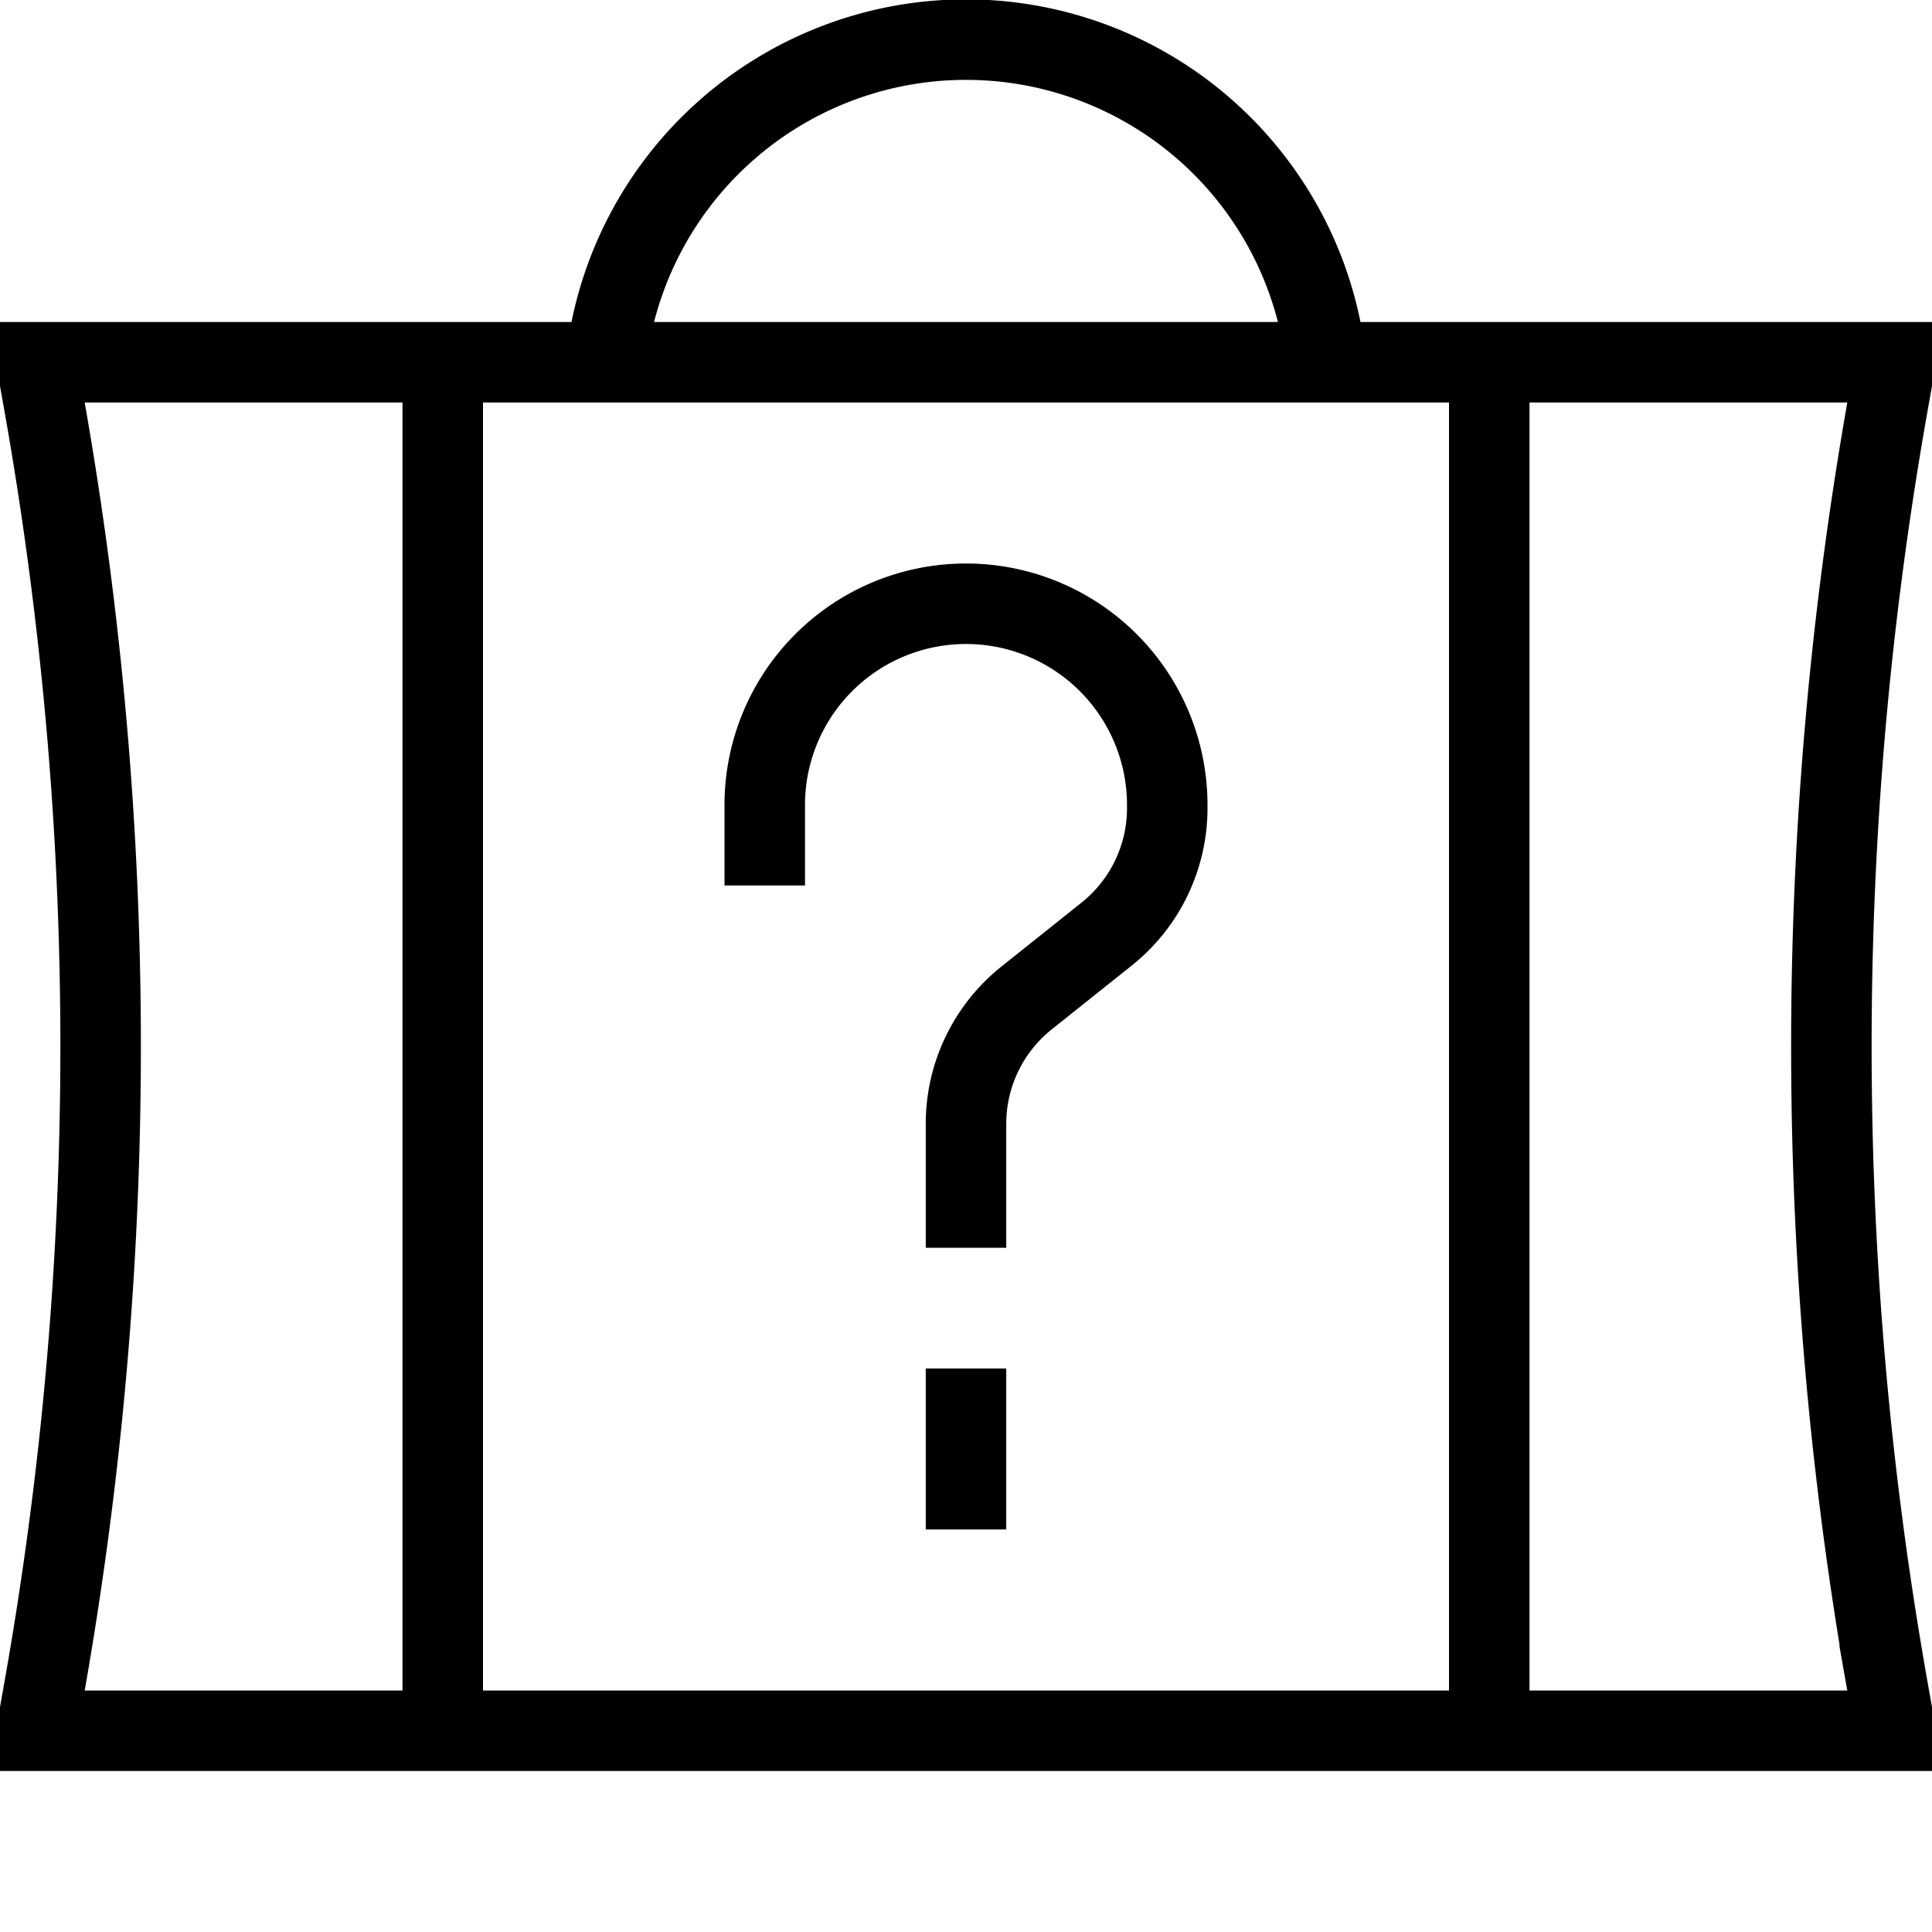 <svg xmlns="http://www.w3.org/2000/svg" width="1em" height="1em" viewBox="0 0 24 24"><path fill="none" stroke="currentColor" d="M9.5 11v-1a2.5 2.5 0 0 1 5 0v.039a2 2 0 0 1-.75 1.562l-1 .798a2 2 0 0 0-.75 1.562V15.5m0 1.5v2M5.5 4.5v17m13 0v-17h-2.027m-8.946 0H.5v.25l.055.31a45.7 45.7 0 0 1 0 15.88l-.055.31v.25h23v-.25l-.055-.31a45.7 45.7 0 0 1 0-15.88l.055-.31V4.5h-7.027m-8.946 0a4.5 4.5 0 0 1 8.946 0m-8.946 0h8.946"/></svg>